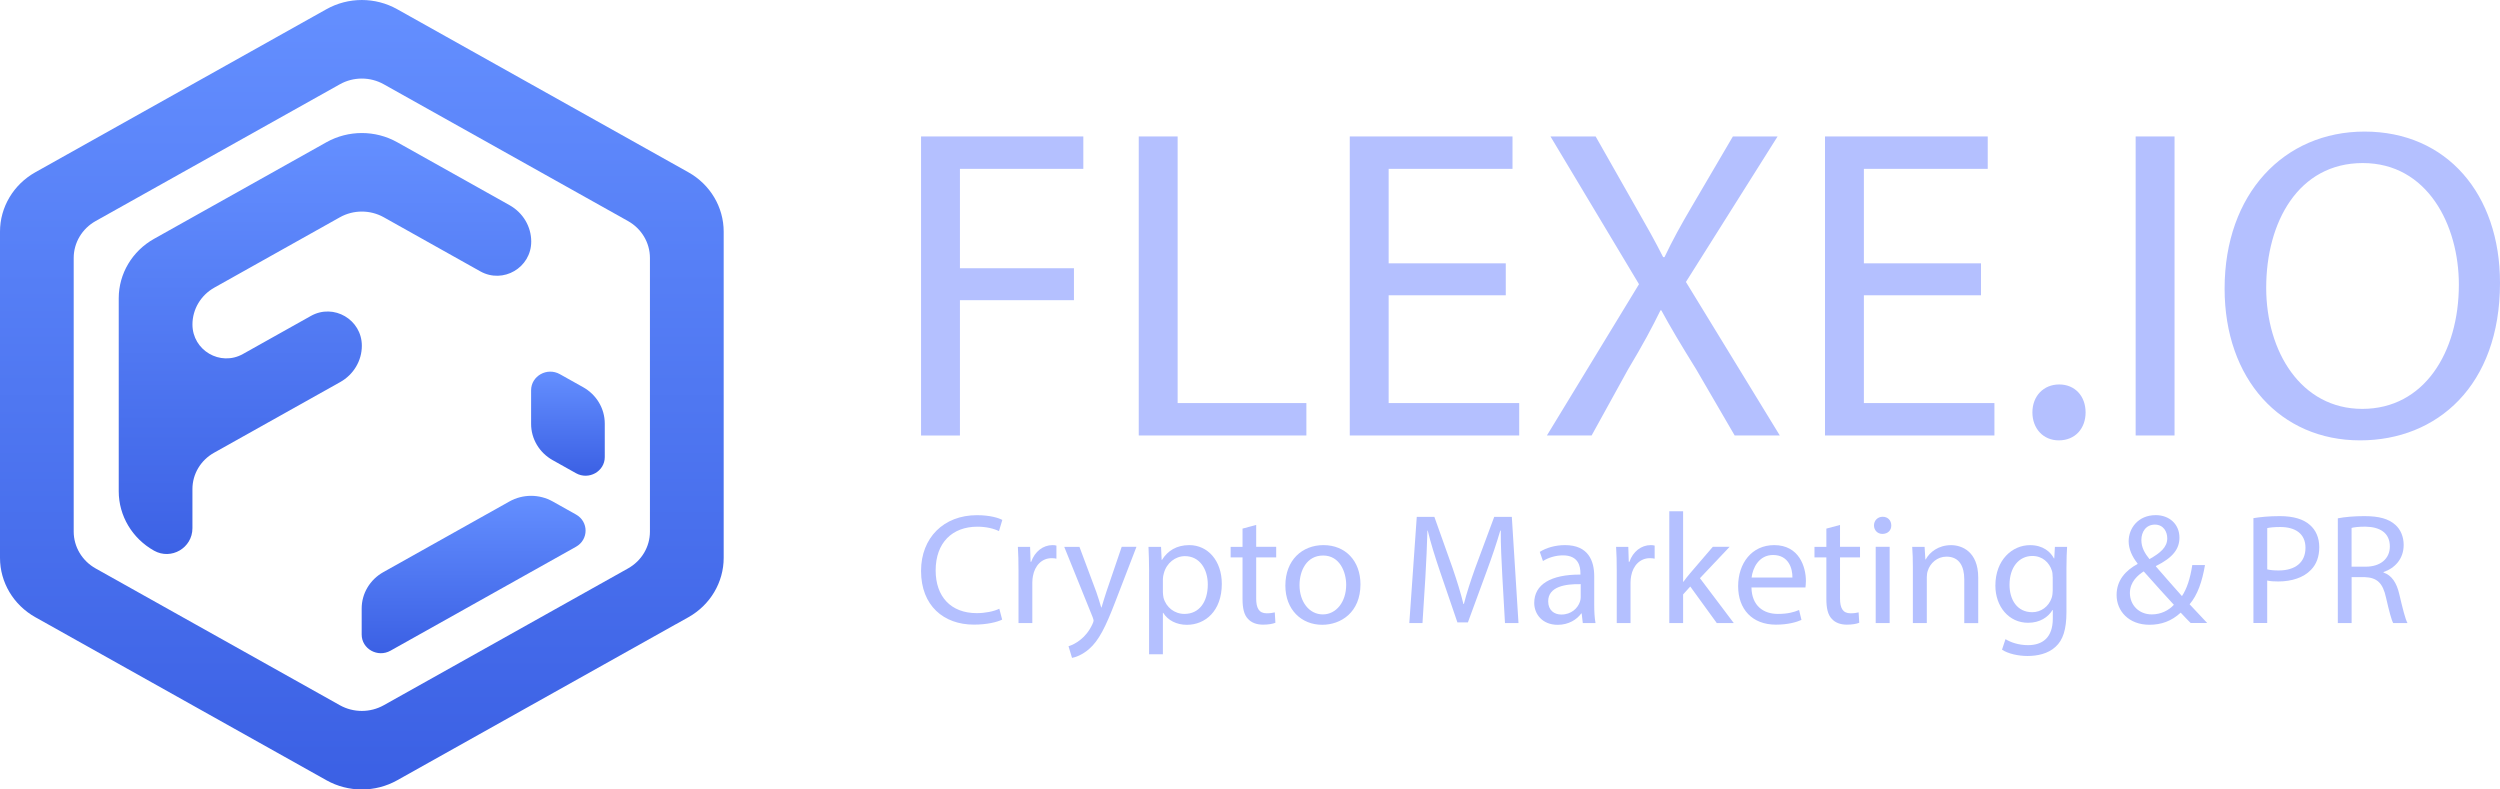 <svg width="152" height="48" viewBox="0 0 152 48" fill="none" xmlns="http://www.w3.org/2000/svg">
<g filter="url(#filter0_ii)">
<path d="M24.147 0.559C22.818 -0.186 21.179 -0.186 19.849 0.559L19.02 1.023L2.149 10.473C0.819 11.218 0 12.595 0 14.084V33.916C0 35.407 0.819 36.783 2.151 37.528L2.938 37.968L19.851 47.441C21.181 48.186 22.819 48.186 24.149 47.441L41.089 37.954C41.09 37.953 41.091 37.953 41.093 37.953C41.094 37.953 41.096 37.952 41.097 37.952L41.853 37.529C43.182 36.783 44 35.407 44 33.917V14.084C44 12.595 43.181 11.216 41.851 10.473L24.976 1.023L24.147 0.559ZM38.181 34.562L23.333 42.878C22.507 43.34 21.49 43.34 20.664 42.878L5.816 34.562C4.99 34.1 4.481 33.244 4.481 32.319V15.682C4.481 14.757 4.99 13.902 5.816 13.439L20.664 5.124C21.49 4.661 22.507 4.661 23.333 5.124L38.181 13.439C39.007 13.902 39.516 14.757 39.516 15.682V32.321C39.517 33.246 39.009 34.1 38.181 34.562Z" fill="url(#paint0_linear)"/>
<path d="M7.219 18.132V29.871C7.219 31.36 8.038 32.738 9.368 33.482C10.412 34.067 11.7 33.312 11.7 32.115V29.734C11.7 28.823 12.2 27.982 13.015 27.526L20.685 23.23C21.498 22.775 22 21.932 22 21.021C22 19.433 20.291 18.431 18.905 19.207L14.767 21.525C13.394 22.293 11.701 21.301 11.701 19.728C11.701 18.803 12.21 17.948 13.036 17.485L20.666 13.21C21.491 12.748 22.509 12.748 23.334 13.21L29.204 16.499C30.59 17.275 32.299 16.274 32.299 14.686C32.299 13.775 31.798 12.933 30.985 12.477L24.149 8.647C22.82 7.902 21.181 7.902 19.849 8.647L9.368 14.52C8.038 15.264 7.219 16.641 7.219 18.132Z" fill="url(#paint1_linear)"/>
<path d="M21.99 36.995V38.581C21.99 39.453 22.963 39.998 23.742 39.562L35.02 33.243C35.798 32.807 35.798 31.716 35.02 31.282L33.604 30.488C32.791 30.032 31.788 30.033 30.975 30.488L23.304 34.787C22.491 35.243 21.99 36.084 21.99 36.995Z" fill="url(#paint2_linear)"/>
<path d="M33.604 27.978L35.02 28.771C35.798 29.207 36.77 28.662 36.77 27.791V25.752C36.77 24.841 36.27 23.999 35.457 23.543L34.041 22.75C33.263 22.313 32.291 22.859 32.291 23.73V25.769C32.289 26.682 32.791 27.523 33.604 27.978Z" fill="url(#paint3_linear)"/>
<path d="M56 8.296H65.866V10.266H58.364V16.309H65.296V18.251H58.364V26.479H56V8.296Z" fill="#B4C0FF"/>
<path d="M69.236 8.296H71.6V24.507H79.428V26.477H69.236V8.296Z" fill="#B4C0FF"/>
<path d="M91.551 17.953H84.43V24.507H92.368V26.477H82.066V8.296H91.96V10.266H84.43V16.011H91.551V17.953Z" fill="#B4C0FF"/>
<path d="M105.468 26.477L103.13 22.458C102.178 20.92 101.58 19.923 101.01 18.87H100.956C100.44 19.923 99.923 20.893 98.972 22.484L96.77 26.477H94.052L99.651 17.279L94.269 8.296H97.015L99.434 12.559C100.114 13.746 100.63 14.662 101.119 15.634H101.201C101.717 14.556 102.178 13.72 102.86 12.559L105.359 8.296H108.077L102.504 17.143L108.212 26.477H105.468Z" fill="#B4C0FF"/>
<path d="M120.444 17.953H113.324V24.507H121.261V26.477H110.96V8.296H120.854V10.266H113.324V16.011H120.444V17.953Z" fill="#B4C0FF"/>
<path d="M123.57 25.075C123.57 24.077 124.249 23.375 125.201 23.375C126.152 23.375 126.804 24.077 126.804 25.075C126.804 26.045 126.178 26.774 125.173 26.774C124.221 26.774 123.57 26.047 123.57 25.075Z" fill="#B4C0FF"/>
<path d="M132.212 8.296V26.477H129.848V8.296H132.212Z" fill="#B4C0FF"/>
<path d="M152 17.198C152 23.456 148.168 26.774 143.493 26.774C138.655 26.774 135.256 23.052 135.256 17.549C135.256 11.776 138.872 8 143.763 8C148.766 8 152 11.803 152 17.198ZM137.785 17.495C137.785 21.38 139.905 24.86 143.628 24.86C147.379 24.86 149.499 21.435 149.499 17.306C149.499 13.692 147.595 9.914 143.656 9.914C139.742 9.914 137.785 13.503 137.785 17.495Z" fill="#B4C0FF"/>
<path d="M60.931 37.672C60.623 37.825 60.005 37.977 59.213 37.977C57.381 37.979 56 36.83 56 34.712C56 32.691 57.381 31.323 59.397 31.323C60.208 31.323 60.718 31.494 60.941 31.611L60.738 32.291C60.42 32.137 59.966 32.023 59.425 32.023C57.901 32.023 56.888 32.991 56.888 34.684C56.888 36.264 57.804 37.279 59.387 37.279C59.898 37.279 60.42 37.175 60.758 37.011L60.931 37.672Z" fill="#B4C0FF"/>
<path d="M61.925 34.694C61.925 34.148 61.914 33.679 61.887 33.249H62.63L62.66 34.158H62.697C62.91 33.535 63.42 33.143 63.991 33.143C64.088 33.143 64.156 33.152 64.231 33.172V33.967C64.144 33.947 64.058 33.937 63.941 33.937C63.343 33.937 62.918 34.387 62.803 35.02C62.783 35.134 62.765 35.268 62.765 35.412V37.882H61.925V34.694Z" fill="#B4C0FF"/>
<path d="M65.63 33.247L66.653 35.986C66.758 36.291 66.876 36.656 66.953 36.934H66.973C67.06 36.656 67.156 36.301 67.273 35.966L68.199 33.247H69.097L67.823 36.552C67.215 38.141 66.8 38.955 66.222 39.454C65.807 39.819 65.391 39.961 65.179 40L64.966 39.292C65.179 39.225 65.459 39.091 65.709 38.88C65.942 38.699 66.23 38.373 66.422 37.942C66.46 37.855 66.49 37.788 66.49 37.74C66.49 37.693 66.47 37.626 66.432 37.52L64.706 33.249H65.63V33.247Z" fill="#B4C0FF"/>
<path d="M69.866 34.761C69.866 34.168 69.846 33.689 69.828 33.249H70.591L70.629 34.044H70.648C70.996 33.478 71.546 33.143 72.307 33.143C73.436 33.143 74.286 34.091 74.286 35.499C74.286 37.165 73.263 37.989 72.162 37.989C71.544 37.989 71.004 37.721 70.724 37.261H70.704V39.779H69.864V34.761H69.866ZM70.704 35.996C70.704 36.12 70.724 36.234 70.742 36.341C70.897 36.924 71.407 37.326 72.015 37.326C72.913 37.326 73.434 36.599 73.434 35.536C73.434 34.608 72.941 33.813 72.045 33.813C71.467 33.813 70.927 34.225 70.762 34.856C70.732 34.96 70.704 35.087 70.704 35.201V35.996Z" fill="#B4C0FF"/>
<path d="M76.376 31.916V33.247H77.592V33.888H76.376V36.388C76.376 36.962 76.541 37.289 77.014 37.289C77.236 37.289 77.399 37.259 77.507 37.232L77.544 37.864C77.382 37.931 77.119 37.979 76.791 37.979C76.396 37.979 76.078 37.855 75.874 37.624C75.633 37.376 75.546 36.964 75.546 36.417V33.89H74.823V33.249H75.546V32.139L76.376 31.916Z" fill="#B4C0FF"/>
<path d="M82.716 35.526C82.716 37.24 81.52 37.987 80.389 37.987C79.126 37.987 78.15 37.068 78.15 35.603C78.15 34.051 79.174 33.143 80.467 33.143C81.81 33.143 82.716 34.109 82.716 35.526ZM79.011 35.576C79.011 36.591 79.599 37.356 80.429 37.356C81.24 37.356 81.848 36.599 81.848 35.556C81.848 34.771 81.452 33.776 80.449 33.776C79.446 33.773 79.011 34.694 79.011 35.576Z" fill="#B4C0FF"/>
<path d="M91.342 35.047C91.295 34.146 91.237 33.066 91.247 32.261H91.217C90.995 33.018 90.725 33.823 90.397 34.712L89.248 37.843H88.611L87.56 34.769C87.252 33.86 86.99 33.026 86.807 32.261H86.787C86.767 33.066 86.719 34.148 86.662 35.114L86.487 37.883H85.686L86.139 31.427H87.21L88.321 34.548C88.591 35.343 88.813 36.053 88.976 36.723H89.004C89.169 36.072 89.399 35.363 89.689 34.548L90.848 31.427H91.919L92.324 37.883H91.503L91.342 35.047Z" fill="#B4C0FF"/>
<path d="M96.234 37.882L96.166 37.299H96.138C95.878 37.664 95.376 37.989 94.71 37.989C93.764 37.989 93.281 37.328 93.281 36.658C93.281 35.538 94.285 34.925 96.089 34.935V34.838C96.089 34.456 95.984 33.766 95.028 33.766C94.593 33.766 94.14 33.9 93.812 34.111L93.619 33.555C94.005 33.306 94.565 33.143 95.153 33.143C96.582 33.143 96.929 34.111 96.929 35.039V36.772C96.929 37.175 96.949 37.567 97.007 37.882H96.234ZM96.109 35.517C95.183 35.497 94.13 35.66 94.13 36.559C94.13 37.106 94.497 37.364 94.93 37.364C95.538 37.364 95.924 36.981 96.059 36.589C96.087 36.502 96.107 36.408 96.107 36.321V35.517H96.109Z" fill="#B4C0FF"/>
<path d="M98.298 34.694C98.298 34.148 98.288 33.679 98.258 33.249H99.001L99.029 34.158H99.069C99.281 33.535 99.792 33.143 100.362 33.143C100.46 33.143 100.527 33.152 100.603 33.172V33.967C100.515 33.947 100.428 33.937 100.312 33.937C99.715 33.937 99.289 34.387 99.174 35.02C99.154 35.134 99.136 35.268 99.136 35.412V37.882H98.298V34.694Z" fill="#B4C0FF"/>
<path d="M102.331 35.372H102.351C102.466 35.209 102.631 35.008 102.766 34.846L104.137 33.247H105.16L103.356 35.154L105.413 37.882H104.38L102.768 35.66L102.333 36.139V37.882H101.493V31.084H102.333V35.372H102.331Z" fill="#B4C0FF"/>
<path d="M106.489 35.718C106.509 36.857 107.242 37.326 108.091 37.326C108.699 37.326 109.066 37.222 109.384 37.088L109.529 37.691C109.229 37.825 108.719 37.979 107.975 37.979C106.537 37.979 105.679 37.041 105.679 35.643C105.679 34.245 106.509 33.143 107.87 33.143C109.394 33.143 109.799 34.473 109.799 35.325C109.799 35.497 109.779 35.631 109.771 35.718H106.489ZM108.979 35.114C108.989 34.578 108.756 33.744 107.801 33.744C106.942 33.744 106.565 34.529 106.497 35.114H108.979Z" fill="#B4C0FF"/>
<path d="M111.873 31.916V33.247H113.089V33.888H111.873V36.388C111.873 36.962 112.038 37.289 112.511 37.289C112.734 37.289 112.897 37.259 113.004 37.232L113.042 37.864C112.879 37.931 112.617 37.979 112.289 37.979C111.893 37.979 111.575 37.855 111.371 37.624C111.13 37.376 111.043 36.964 111.043 36.417V33.89H110.32V33.249H111.043V32.139L111.873 31.916Z" fill="#B4C0FF"/>
<path d="M114.989 31.945C114.999 32.233 114.786 32.462 114.448 32.462C114.148 32.462 113.938 32.231 113.938 31.945C113.938 31.65 114.16 31.419 114.468 31.419C114.786 31.419 114.989 31.648 114.989 31.945ZM114.043 37.882V33.247H114.891V37.882H114.043Z" fill="#B4C0FF"/>
<path d="M116.302 34.503C116.302 34.024 116.292 33.632 116.262 33.249H117.015L117.063 34.016H117.083C117.315 33.576 117.854 33.145 118.627 33.145C119.272 33.145 120.276 33.527 120.276 35.118V37.886H119.427V35.215C119.427 34.468 119.147 33.844 118.346 33.844C117.786 33.844 117.353 34.237 117.208 34.706C117.17 34.811 117.15 34.955 117.15 35.098V37.884H116.302V34.503Z" fill="#B4C0FF"/>
<path d="M125.679 33.247C125.66 33.582 125.64 33.955 125.64 34.521V37.212C125.64 38.275 125.427 38.925 124.974 39.328C124.521 39.75 123.866 39.884 123.275 39.884C122.715 39.884 122.097 39.75 121.722 39.501L121.934 38.86C122.242 39.052 122.725 39.225 123.305 39.225C124.174 39.225 124.811 38.776 124.811 37.606V37.09H124.791C124.531 37.522 124.028 37.865 123.305 37.865C122.147 37.865 121.319 36.889 121.319 35.605C121.319 34.036 122.352 33.145 123.423 33.145C124.233 33.145 124.676 33.566 124.879 33.949H124.899L124.938 33.249H125.679V33.247ZM124.801 35.077C124.801 34.933 124.791 34.809 124.754 34.694C124.599 34.205 124.183 33.803 123.568 33.803C122.757 33.803 122.179 34.483 122.179 35.556C122.179 36.465 122.642 37.222 123.56 37.222C124.08 37.222 124.553 36.897 124.738 36.36C124.785 36.216 124.805 36.055 124.805 35.911V35.077H124.801Z" fill="#B4C0FF"/>
<path d="M133.195 37.882C133.012 37.701 132.838 37.517 132.587 37.249C132.027 37.766 131.401 37.986 130.686 37.986C129.422 37.986 128.689 37.145 128.689 36.176C128.689 35.295 129.22 34.692 129.963 34.29V34.26C129.625 33.838 129.422 33.369 129.422 32.91C129.422 32.125 129.993 31.32 131.071 31.32C131.882 31.32 132.51 31.857 132.51 32.691C132.51 33.371 132.114 33.907 131.081 34.414V34.443C131.632 35.076 132.25 35.784 132.663 36.243C132.963 35.794 133.165 35.171 133.291 34.357H134.063C133.889 35.372 133.61 36.176 133.128 36.74C133.475 37.105 133.813 37.468 134.199 37.88H133.195V37.882ZM132.172 36.772C131.787 36.35 131.061 35.565 130.338 34.741C129.991 34.962 129.498 35.374 129.498 36.052C129.498 36.79 130.048 37.356 130.829 37.356C131.391 37.356 131.864 37.107 132.172 36.772ZM130.195 32.834C130.195 33.294 130.408 33.649 130.688 33.994C131.344 33.621 131.769 33.276 131.769 32.73C131.769 32.338 131.546 31.896 131.016 31.896C130.473 31.898 130.195 32.338 130.195 32.834Z" fill="#B4C0FF"/>
<path d="M137.006 31.504C137.411 31.437 137.942 31.38 138.617 31.38C139.448 31.38 140.056 31.571 140.441 31.916C140.799 32.222 141.011 32.691 141.011 33.267C141.011 33.85 140.837 34.31 140.509 34.645C140.066 35.114 139.34 35.353 138.522 35.353C138.272 35.353 138.039 35.343 137.846 35.296V37.88H137.008V31.504H137.006ZM137.846 34.617C138.029 34.665 138.262 34.684 138.542 34.684C139.555 34.684 140.173 34.195 140.173 33.306C140.173 32.454 139.565 32.042 138.639 32.042C138.272 32.042 137.993 32.072 137.848 32.109V34.617H137.846Z" fill="#B4C0FF"/>
<path d="M142.14 31.514C142.565 31.427 143.173 31.38 143.751 31.38C144.649 31.38 145.227 31.544 145.632 31.906C145.96 32.194 146.143 32.634 146.143 33.133C146.143 33.984 145.603 34.55 144.917 34.779V34.809C145.42 34.98 145.718 35.441 145.873 36.112C146.085 37.013 146.24 37.634 146.375 37.884H145.507C145.402 37.703 145.257 37.147 145.072 36.343C144.879 35.451 144.532 35.116 143.769 35.089H142.978V37.884H142.14V31.514ZM142.978 34.454H143.836C144.734 34.454 145.303 33.965 145.303 33.227C145.303 32.393 144.695 32.031 143.807 32.021C143.401 32.021 143.111 32.058 142.976 32.098V34.454H142.978Z" fill="#B4C0FF"/>
</g>
<defs>
<filter id="filter0_ii" x="-1" y="-1" width="154" height="50" filterUnits="userSpaceOnUse" color-interpolation-filters="sRGB">
<feFlood flood-opacity="0" result="BackgroundImageFix"/>
<feBlend mode="normal" in="SourceGraphic" in2="BackgroundImageFix" result="shape"/>
<feColorMatrix in="SourceAlpha" type="matrix" values="0 0 0 0 0 0 0 0 0 0 0 0 0 0 0 0 0 0 127 0" result="hardAlpha"/>
<feOffset dx="-1" dy="-1"/>
<feGaussianBlur stdDeviation="0.5"/>
<feComposite in2="hardAlpha" operator="arithmetic" k2="-1" k3="1"/>
<feColorMatrix type="matrix" values="0 0 0 0 0.399 0 0 0 0 0.445 0 0 0 0 0.675 0 0 0 0.4 0"/>
<feBlend mode="normal" in2="shape" result="effect1_innerShadow"/>
<feColorMatrix in="SourceAlpha" type="matrix" values="0 0 0 0 0 0 0 0 0 0 0 0 0 0 0 0 0 0 127 0" result="hardAlpha"/>
<feOffset dx="1" dy="1"/>
<feGaussianBlur stdDeviation="1"/>
<feComposite in2="hardAlpha" operator="arithmetic" k2="-1" k3="1"/>
<feColorMatrix type="matrix" values="0 0 0 0 1 0 0 0 0 1 0 0 0 0 1 0 0 0 0.32 0"/>
<feBlend mode="normal" in2="effect1_innerShadow" result="effect2_innerShadow"/>
</filter>
<linearGradient id="paint0_linear" x1="22" y1="7.16497e-07" x2="22" y2="48" gradientUnits="userSpaceOnUse">
<stop stop-color="#648FFF"/>
<stop offset="1" stop-color="#3B60E4"/>
</linearGradient>
<linearGradient id="paint1_linear" x1="19.759" y1="8.088" x2="19.759" y2="34.788" gradientUnits="userSpaceOnUse">
<stop stop-color="#648FFF"/>
<stop offset="1" stop-color="#3B60E4"/>
</linearGradient>
<linearGradient id="paint2_linear" x1="28.797" y1="30.146" x2="28.797" y2="39.715" gradientUnits="userSpaceOnUse">
<stop stop-color="#648FFF"/>
<stop offset="1" stop-color="#3B60E4"/>
</linearGradient>
<linearGradient id="paint3_linear" x1="34.53" y1="22.596" x2="34.53" y2="28.925" gradientUnits="userSpaceOnUse">
<stop stop-color="#648FFF"/>
<stop offset="1" stop-color="#3B60E4"/>
</linearGradient>
</defs>
</svg>
